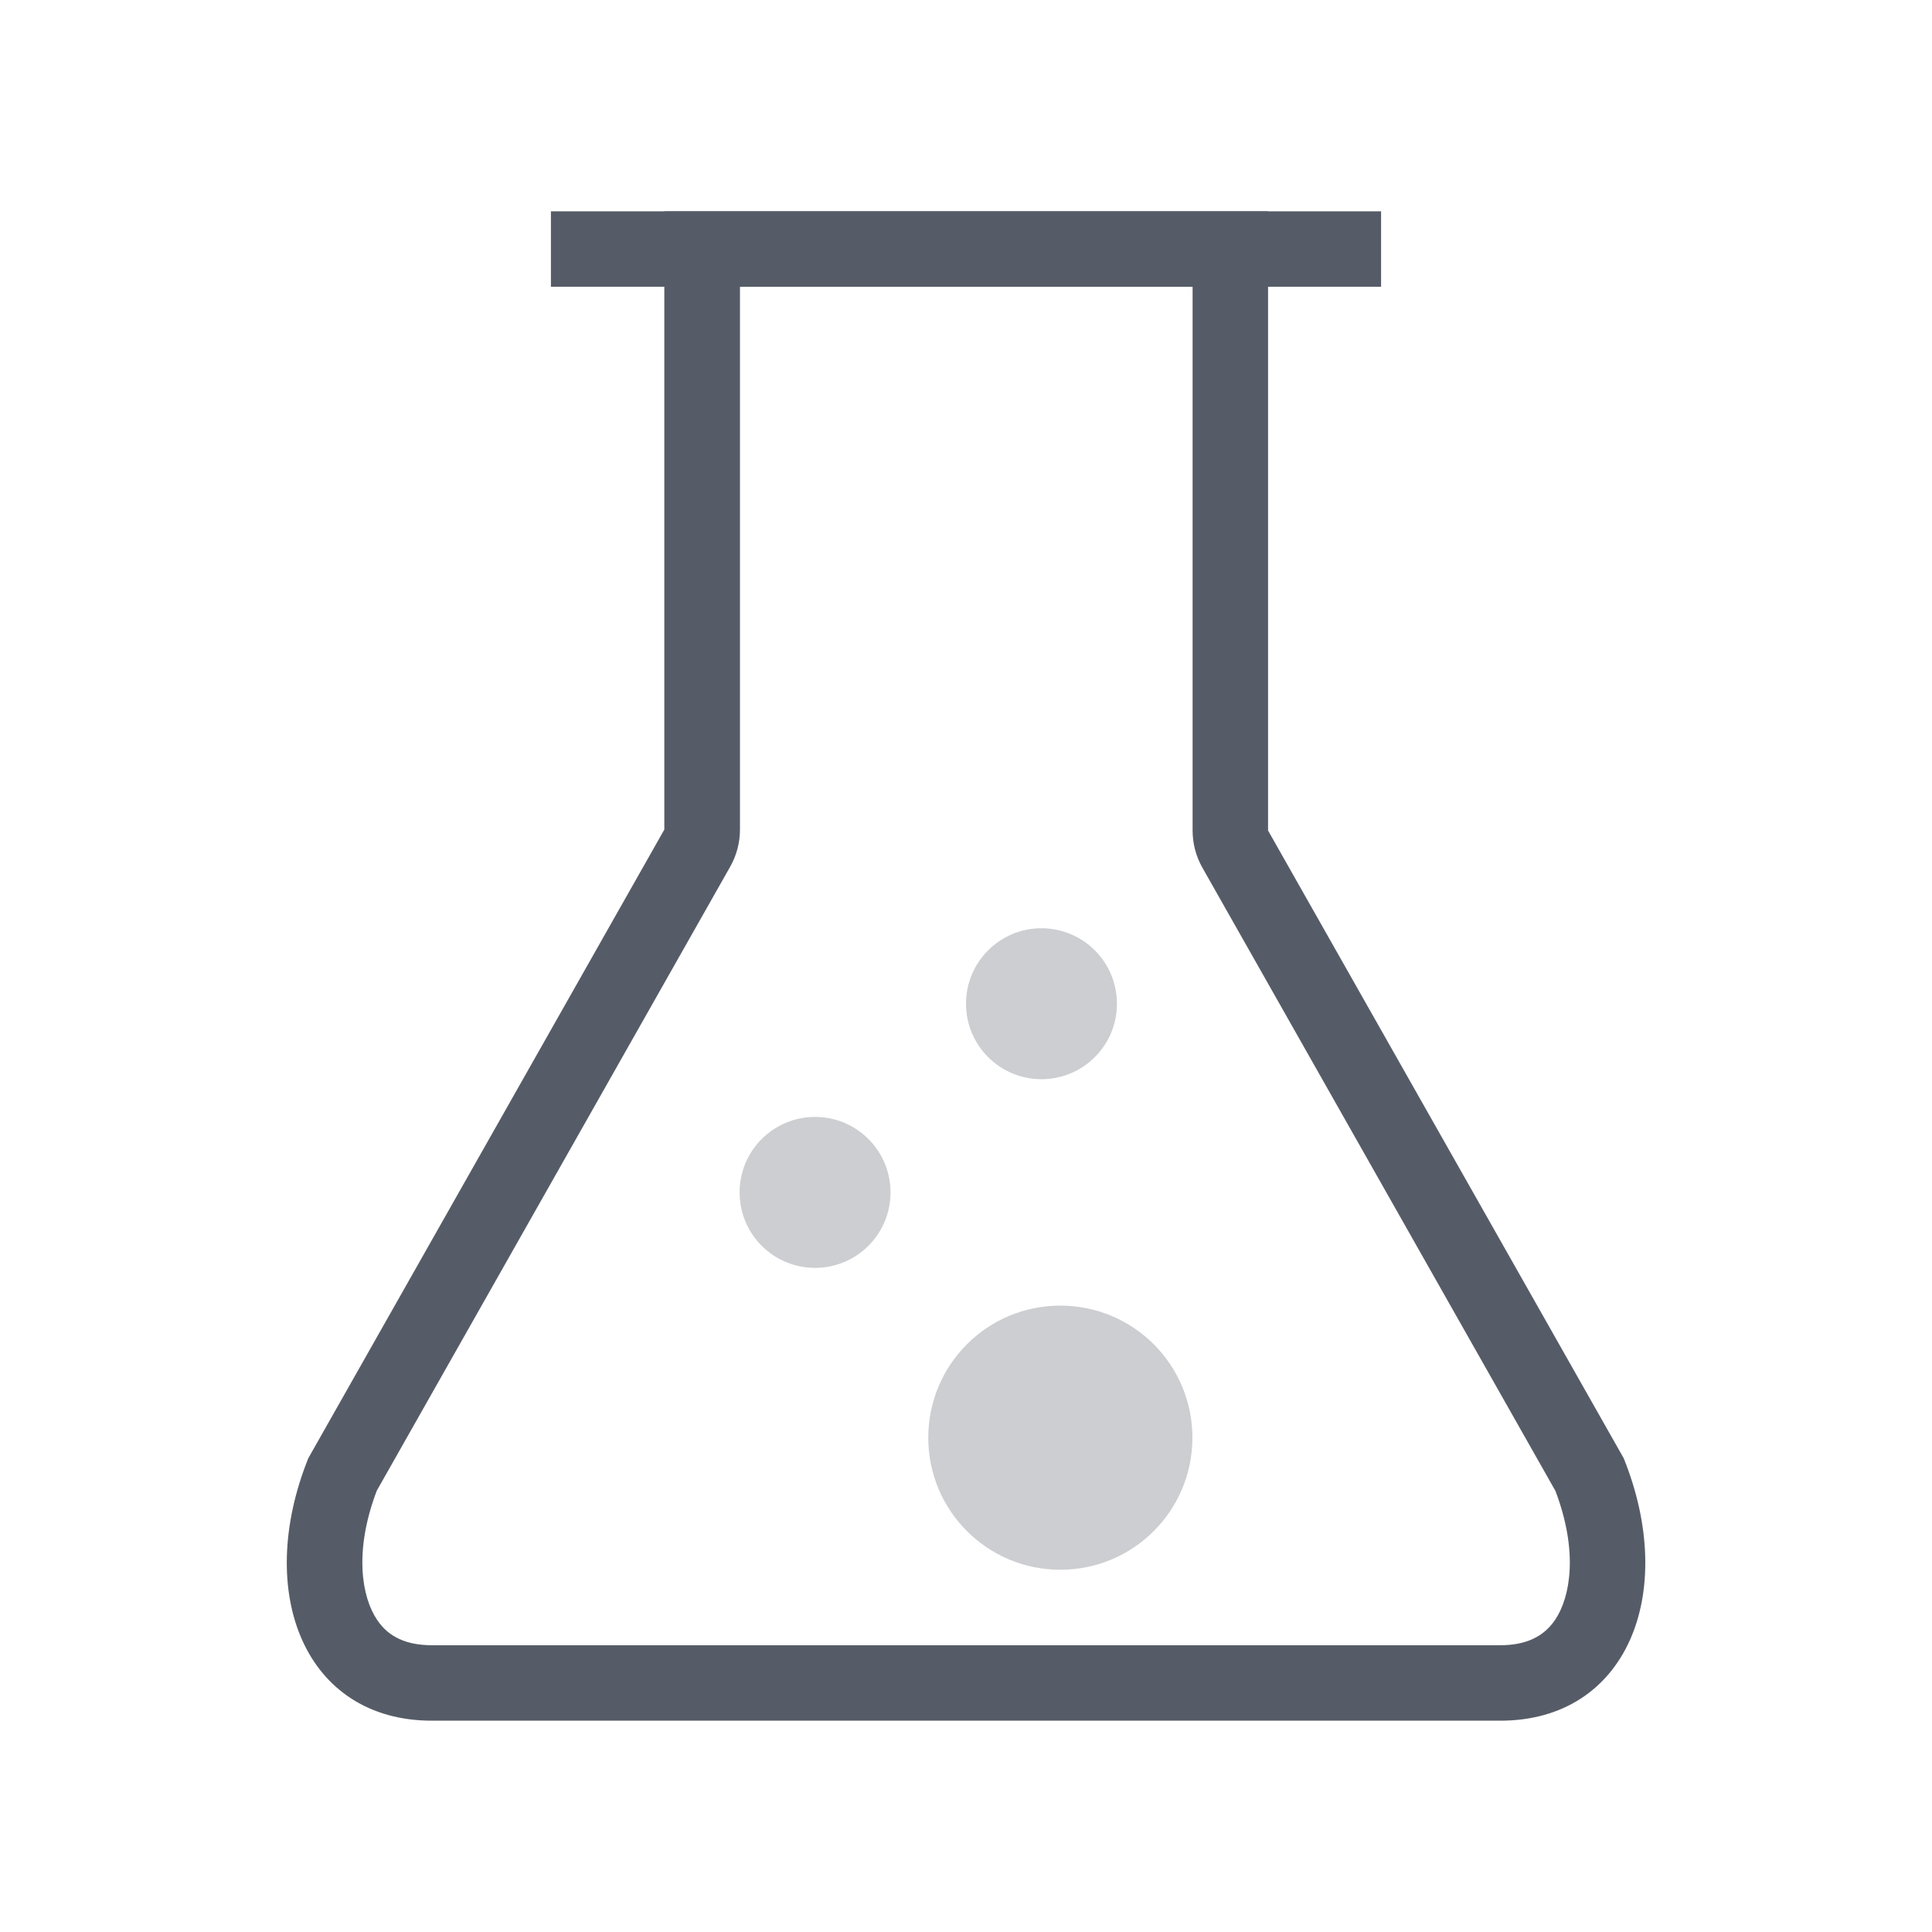 <?xml version="1.0" standalone="no"?><!DOCTYPE svg PUBLIC "-//W3C//DTD SVG 1.1//EN" "http://www.w3.org/Graphics/SVG/1.1/DTD/svg11.dtd"><svg class="icon" width="200px" height="200.00px" viewBox="0 0 1024 1024" version="1.1" xmlns="http://www.w3.org/2000/svg"><path d="M632.1 152v288.2c0 6.9 1.8 13.7 5.2 19.7l187.1 330.3c12.2 32.1 8 56.3-0.2 68.4-6.1 9-15.6 13.4-29 13.4H228.9c-13.5 0-23-4.4-29-13.4-8.2-12.1-12.4-36.4-0.2-68.5L387 459.4c3.4-6 5.2-12.8 5.2-19.7V152h239.9m40-40h-320v327.7L163.4 772.9c-28.8 71.7-1.6 139.1 65.5 139.1h566.3c67 0 94.3-67.4 65.4-139.1L672.1 440.2V112z" fill="#565C67" /><path d="M292 112h440v40H292v-40z" fill="#565C67" /><path d="M562 692c-38.7 0-70 31.3-70 70s31.3 70 70 70 70-31.3 70-70-31.3-70-70-70zM432 592c-22.1 0-40 17.9-40 40s17.9 40 40 40 40-17.9 40-40-17.9-40-40-40z m120-20c22.1 0 40-17.9 40-40s-17.9-40-40-40-40 17.9-40 40 17.9 40 40 40z" fill="#CCCED1" /></svg>